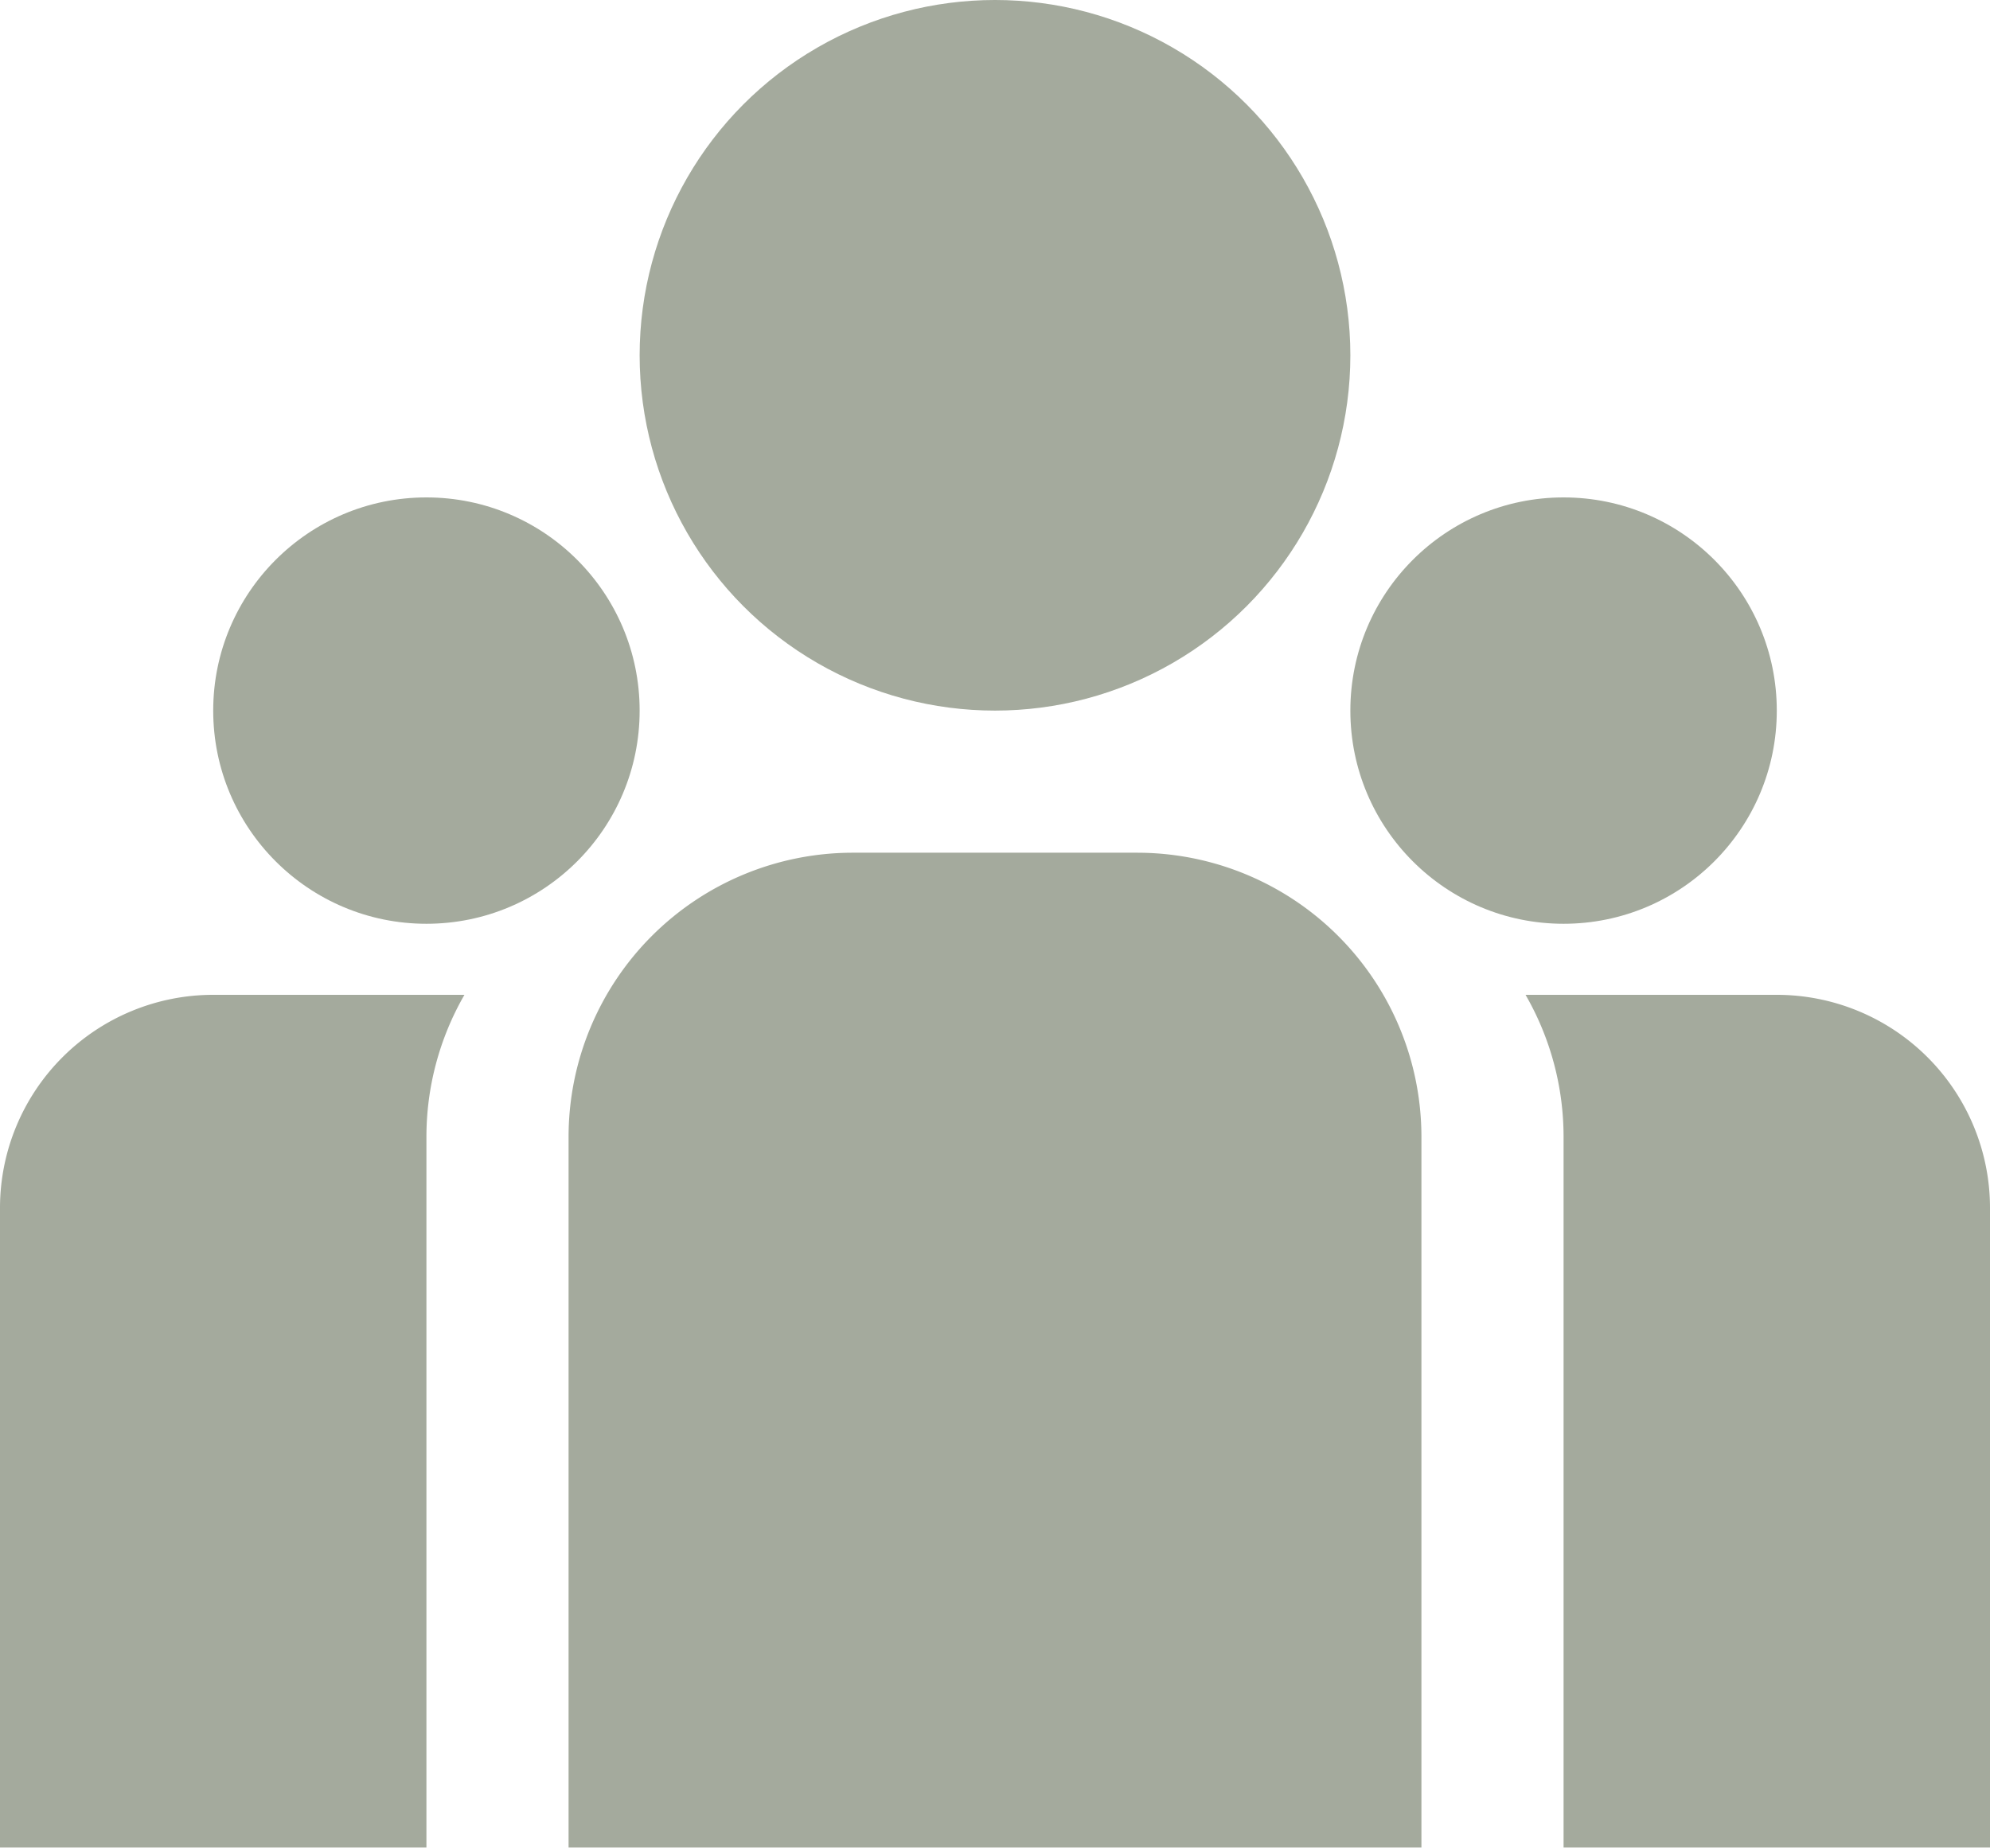 <svg xmlns="http://www.w3.org/2000/svg" width="28" height="26.001" viewBox="0 0 28 26.001"><g transform="translate(-36 -604)"><path d="M28,12H22V2a4,4,0,0,0-.535-2H25a3,3,0,0,1,3,3v9ZM6,12H0V3A3,3,0,0,1,3,0H6.535A4,4,0,0,0,6,2V12Z" transform="translate(36 618)" fill="#a4aa9d"/><path d="M4,0H8a4,4,0,0,1,4,4V14a0,0,0,0,1,0,0H0a0,0,0,0,1,0,0V4A4,4,0,0,1,4,0Z" transform="translate(44 616)" fill="#a4aa9d"/><circle cx="5" cy="5" r="5" transform="translate(45 604)" fill="#a4aa9d"/><circle cx="3" cy="3" r="3" transform="translate(39 611)" fill="#a4aa9d"/><circle cx="3" cy="3" r="3" transform="translate(55 611)" fill="#a4aa9d"/></g></svg>